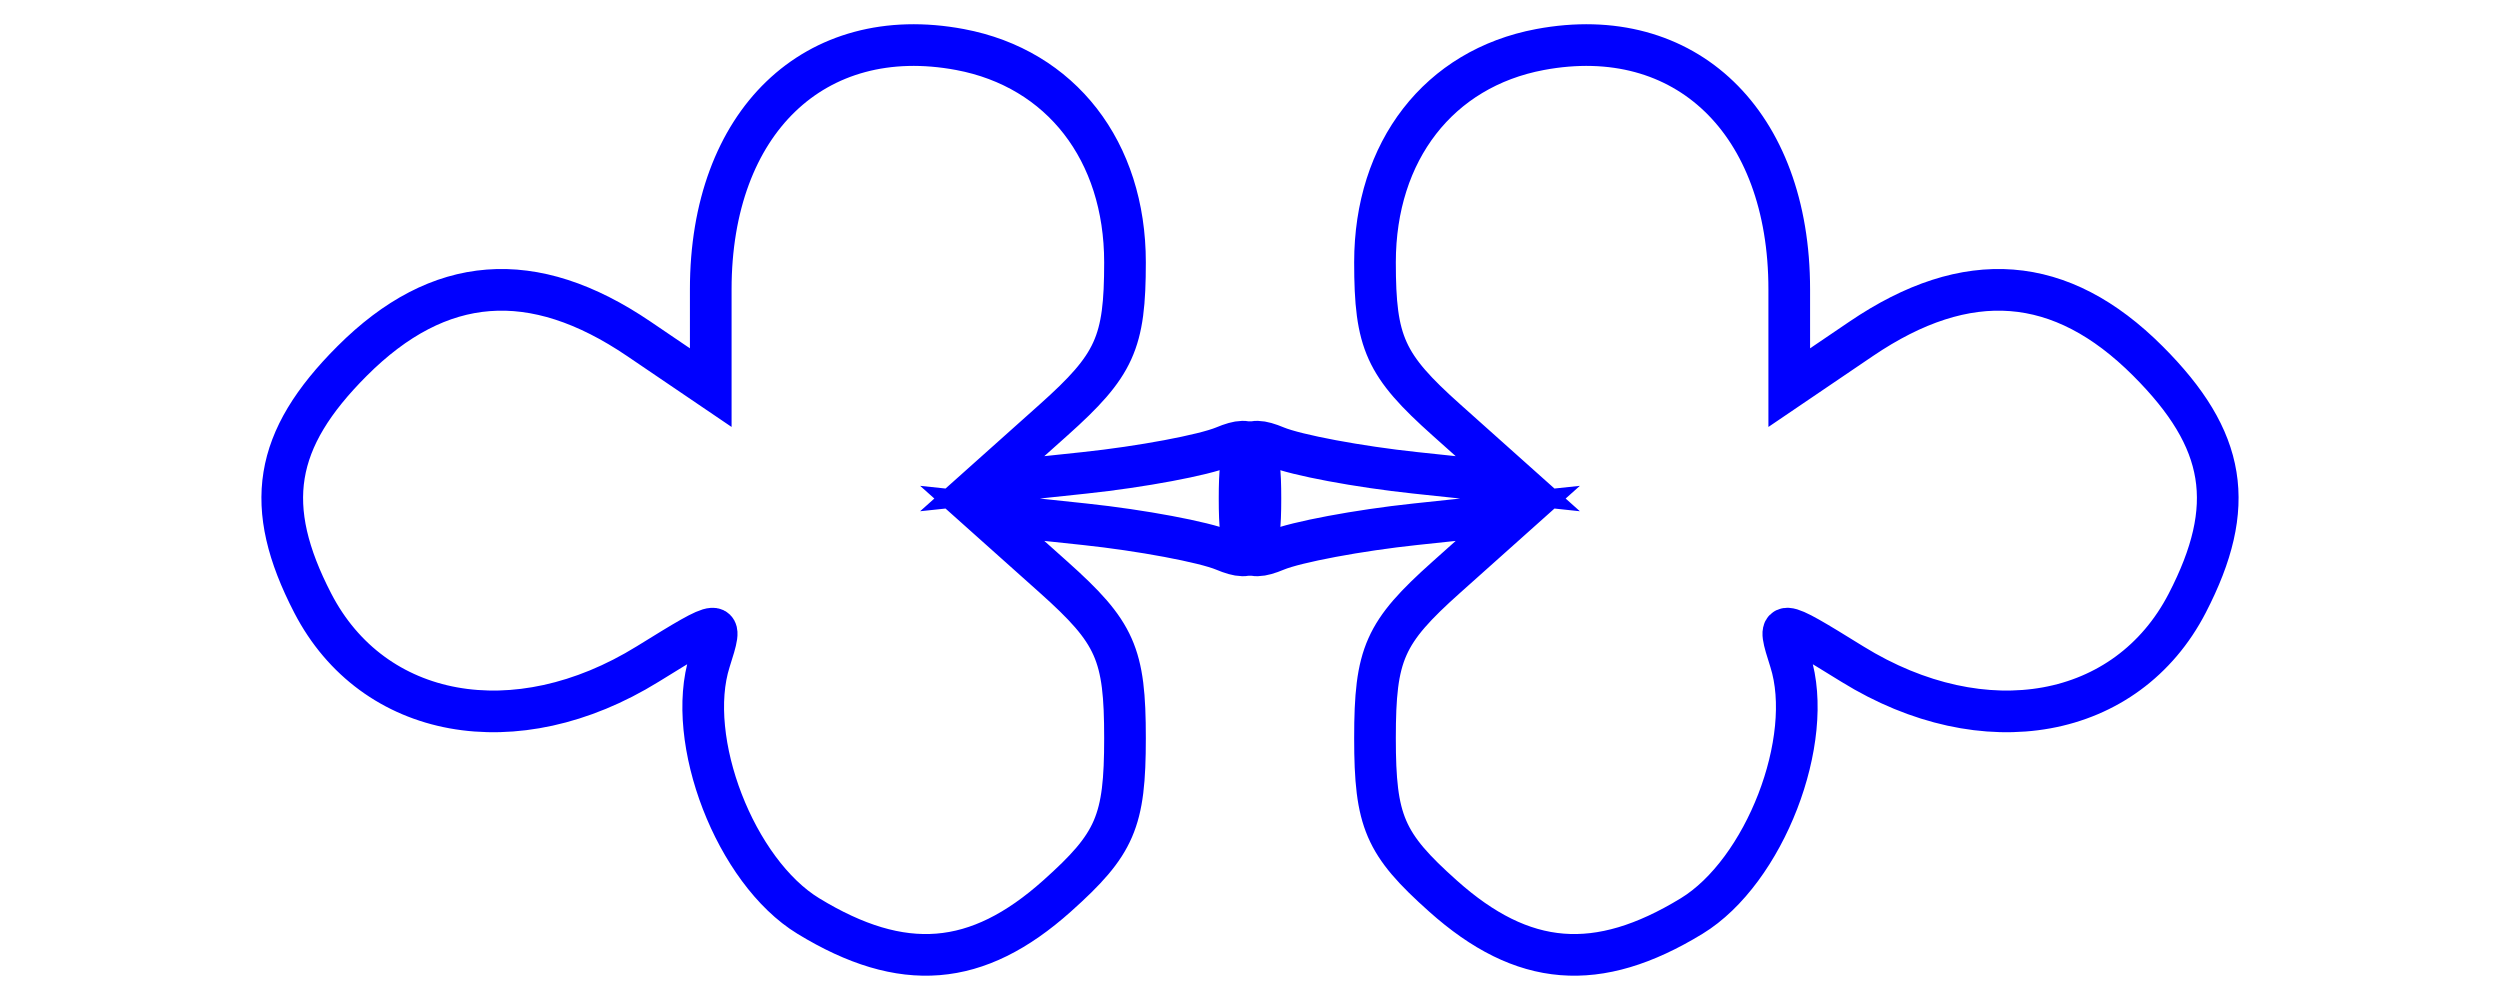 <?xml version="1.0" encoding="UTF-8" standalone="no"?>
<!-- Created with Inkscape (http://www.inkscape.org/) -->

<svg
   xmlns:svg="http://www.w3.org/2000/svg"
   xmlns="http://www.w3.org/2000/svg"
   version="1.1"
   width="120"
   height="48"
   id="svg2">
  <defs
     id="defs6" />
  <g
     transform="translate(-0.5,0)"
     id="g2857">
    <path
       d="m 69.766,43.012 c -2.804,-2.505 -3.266,-3.578 -3.266,-7.582 0,-4.049 0.452,-5.068 3.427,-7.726 l 3.427,-3.062 -4.927,0.523 c -2.71,0.288 -5.715,0.851 -6.677,1.251 -1.455,0.605 -1.75,0.186 -1.75,-2.486 0,-2.672 0.295,-3.091 1.75,-2.486 0.963,0.4 3.967,0.964 6.677,1.251 l 4.927,0.523 -3.427,-3.062 c -2.942,-2.629 -3.427,-3.7 -3.427,-7.564 0,-5.346 3.069,-9.304 7.92,-10.214 6.98,-1.309 11.964,3.485 11.964,11.508 l 0,4.721 3.447,-2.339 c 5.096,-3.458 9.596,-3.112 13.768,1.061 3.78,3.78 4.297,6.964 1.89,11.62 -2.892,5.592 -9.744,6.84 -16.076,2.927 -3.629,-2.243 -3.643,-2.243 -2.978,-0.149 1.205,3.797 -1.237,10.111 -4.737,12.244 -4.522,2.757 -8.095,2.47 -11.933,-0.96 z"
       id="path4090"
       style="fill:none;stroke:#0000ff;stroke-width:2;stroke-miterlimit:4;stroke-opacity:1;stroke-dasharray:none" />
    <path
       d="m 51.234,43.012 c 2.804,-2.505 3.266,-3.578 3.266,-7.582 0,-4.049 -0.452,-5.068 -3.427,-7.726 l -3.427,-3.062 4.927,0.523 c 2.71,0.288 5.715,0.851 6.677,1.251 1.455,0.605 1.75,0.186 1.75,-2.486 0,-2.672 -0.295,-3.091 -1.75,-2.486 -0.962,0.4 -3.967,0.964 -6.677,1.251 l -4.927,0.523 3.427,-3.062 c 2.942,-2.629 3.427,-3.7 3.427,-7.564 0,-5.346 -3.069,-9.304 -7.92,-10.214 -6.98,-1.309 -11.964,3.485 -11.964,11.508 l 0,4.721 -3.447,-2.339 c -5.096,-3.458 -9.596,-3.112 -13.768,1.061 -3.78,3.78 -4.297,6.964 -1.89,11.62 2.892,5.592 9.744,6.84 16.076,2.927 3.629,-2.243 3.643,-2.243 2.978,-0.149 -1.205,3.797 1.237,10.111 4.737,12.244 4.522,2.757 8.095,2.47 11.933,-0.96 z"
       id="path4090-5"
       style="fill:none;stroke:#0000ff;stroke-width:2;stroke-miterlimit:4;stroke-opacity:1;stroke-dasharray:none" />
  </g>
</svg>
